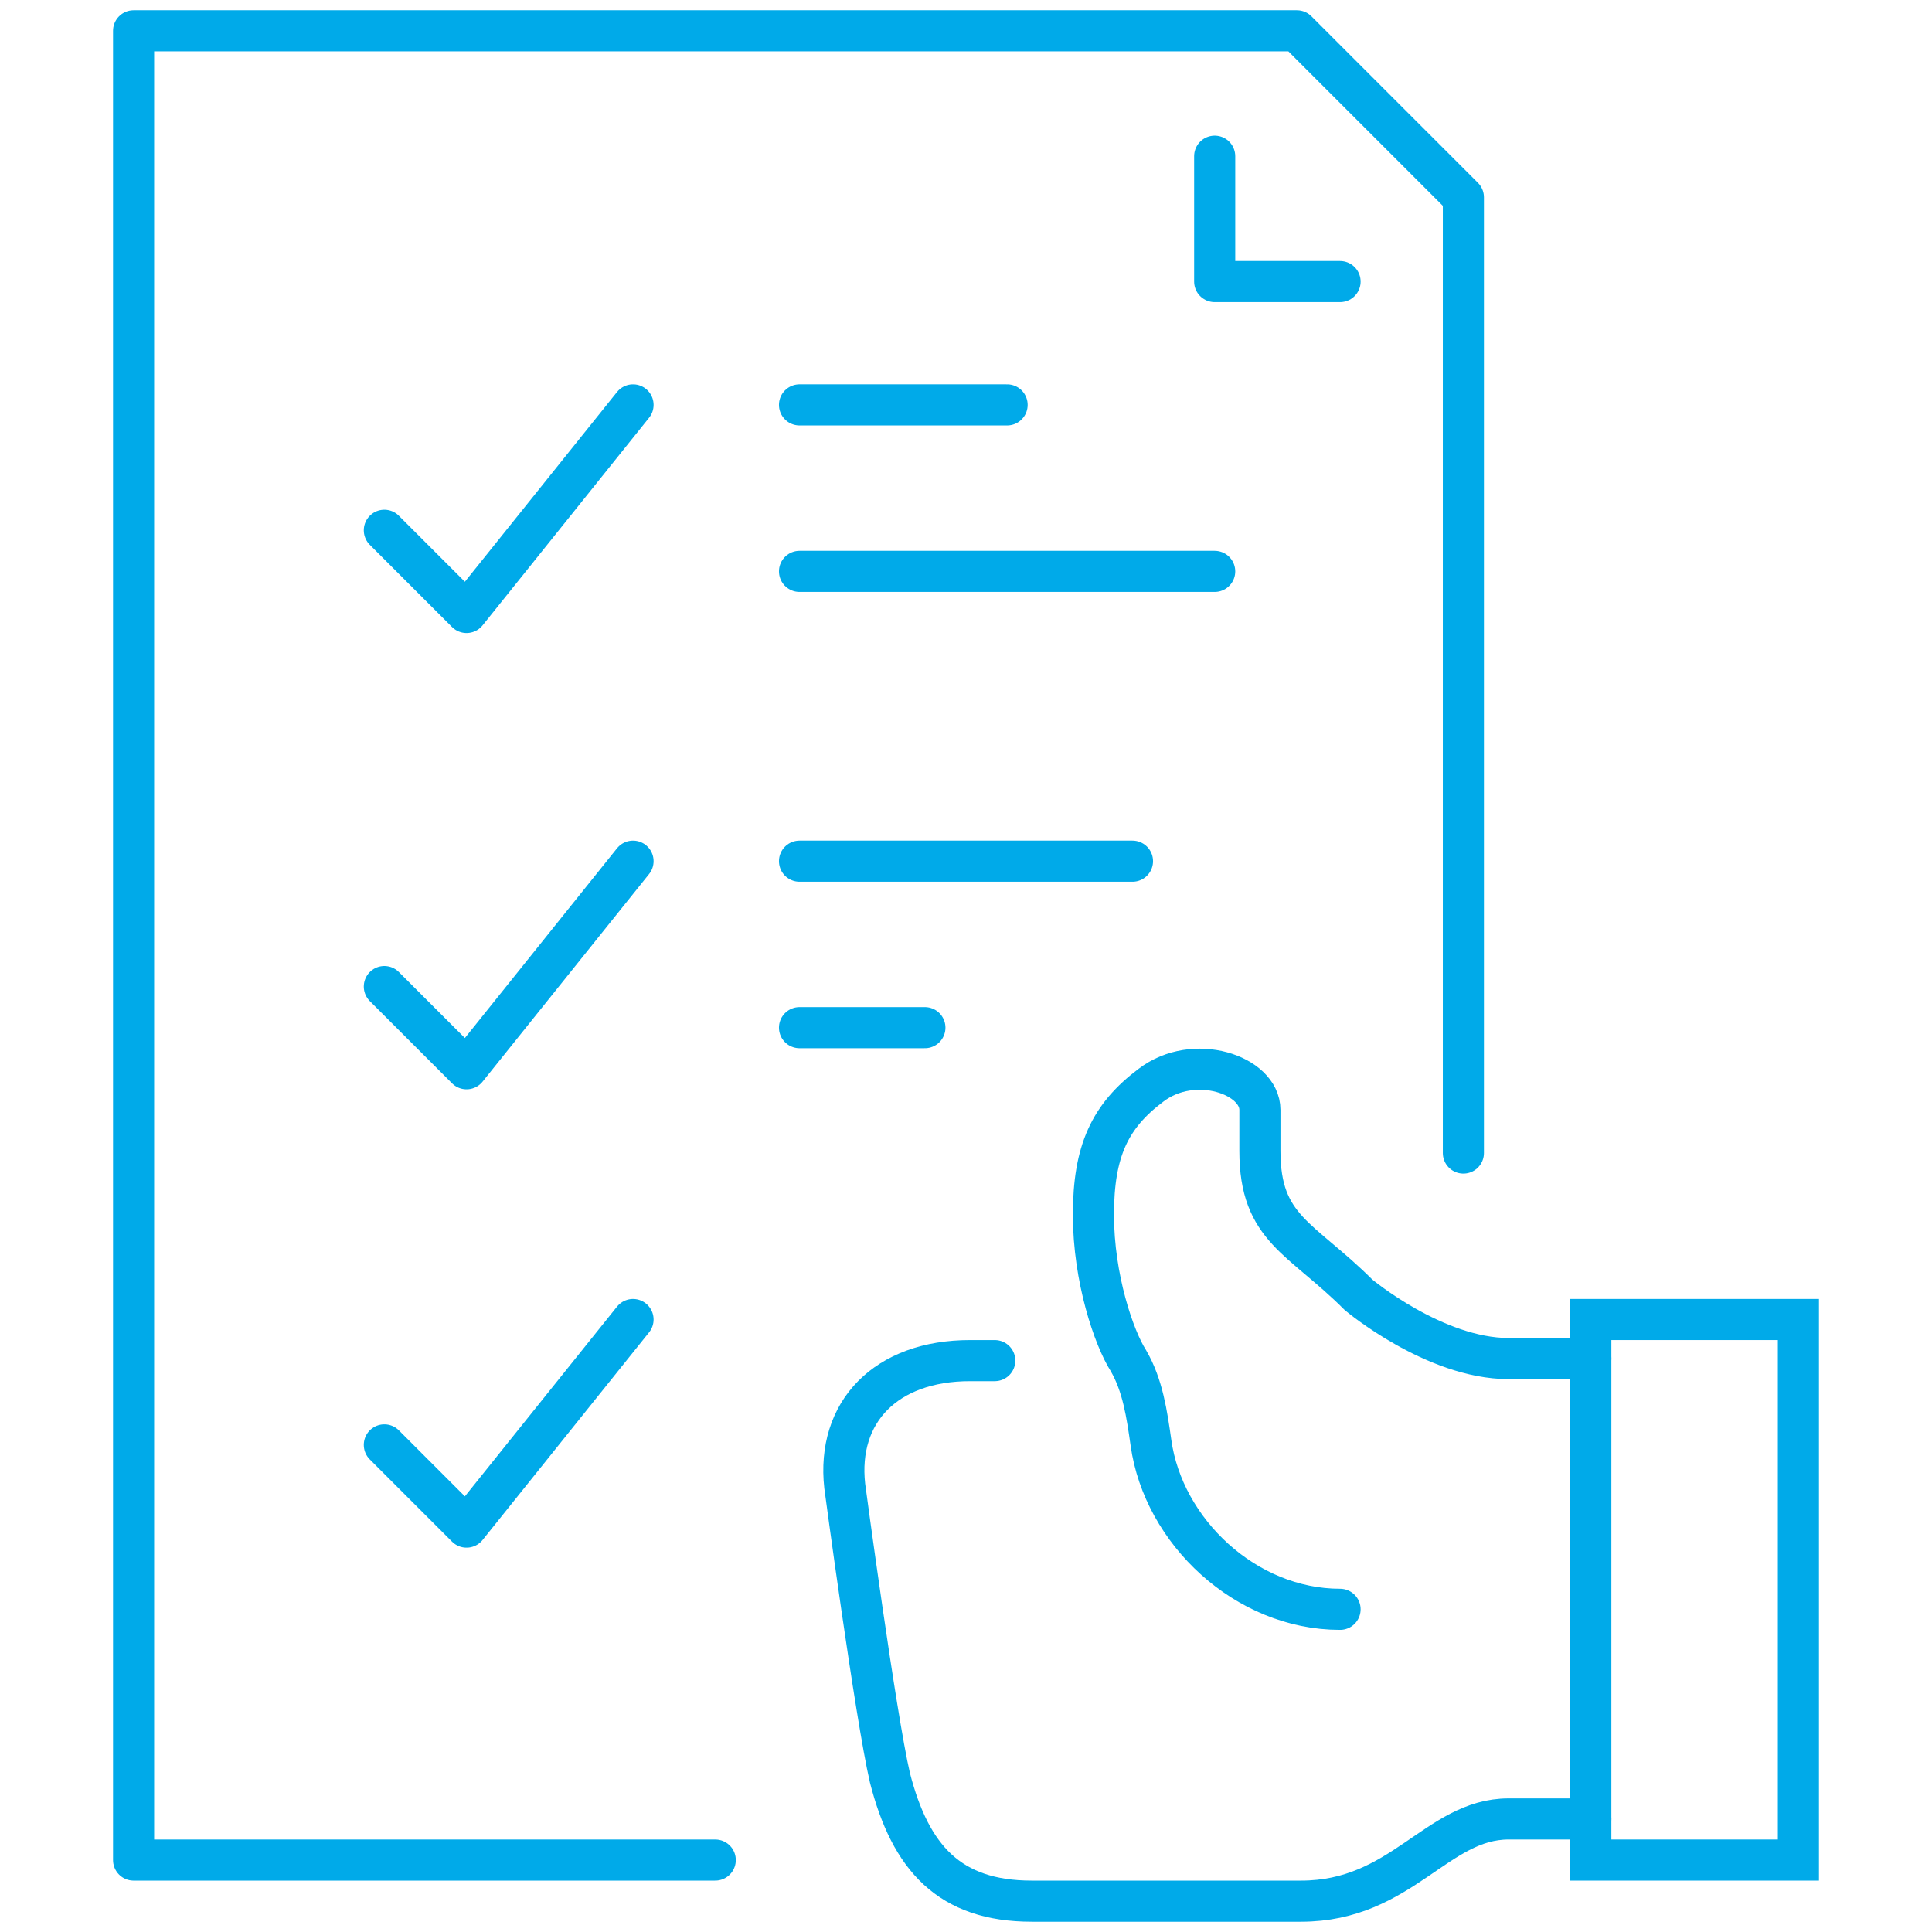 <svg xmlns="http://www.w3.org/2000/svg" viewBox="0 0 94 94" width="94" height="94">
<style type="text/css">
	.st0{fill:none;stroke:#00aae9;stroke-width:2;stroke-linecap:round;stroke-miterlimit:10;}
	.st1{fill:none;stroke:#00aae9;stroke-width:2;stroke-miterlimit:10;}
	.st2{fill:none;stroke:#00aae9;stroke-width:2;stroke-linecap:round;stroke-linejoin:round;stroke-miterlimit:10;}
</style>
<g>
	<path class="st0" d="M77.4,88.5h-4c-3.5,0-5.2,4-10.1,4c-1,0-13.1,0-13.1,0c-4,0-5.9-2.1-6.9-6c-0.7-3-2.2-14.2-2.2-14.2
		c-0.4-3.6,2-6.1,6.1-6.1h1.2"/>
	<path class="st0" d="M65.2,78.3c-4.6,0-8.6-3.8-9.2-8.1c-0.2-1.4-0.4-2.8-1.1-4c-0.7-1.1-1.7-4-1.7-7.1c0-3.1,0.8-4.8,2.8-6.3
		c2.1-1.6,5.3-0.5,5.3,1.2v2c0,3.8,2,4.2,4.8,7c0,0,3.7,3.1,7.3,3.1h4"/>
	<path class="st1" d="M87.5,64.2H77.4v26.3h10.1V64.2z"/>
	<path class="st2" d="M34.8,90.5H6.5v-89h56.6l8.1,8.1v46.5"/>
	<path class="st2" d="M59.1,7.6v6.1h6.1"/>
	<path class="st2" d="M18.7,25.8l4,4l8.1-10.1"/>
	<path class="st2" d="M38.9,27.8h20.2"/>
	<path class="st2" d="M38.9,19.7H49"/>
	<path class="st2" d="M38.9,50H45"/>
	<path class="st2" d="M18.7,48l4,4l8.1-10.1"/>
	<path class="st2" d="M38.9,41.9h16.2"/>
	<path class="st2" d="M18.7,70.3l4,4l8.1-10.1"/>
</g>
</svg>
